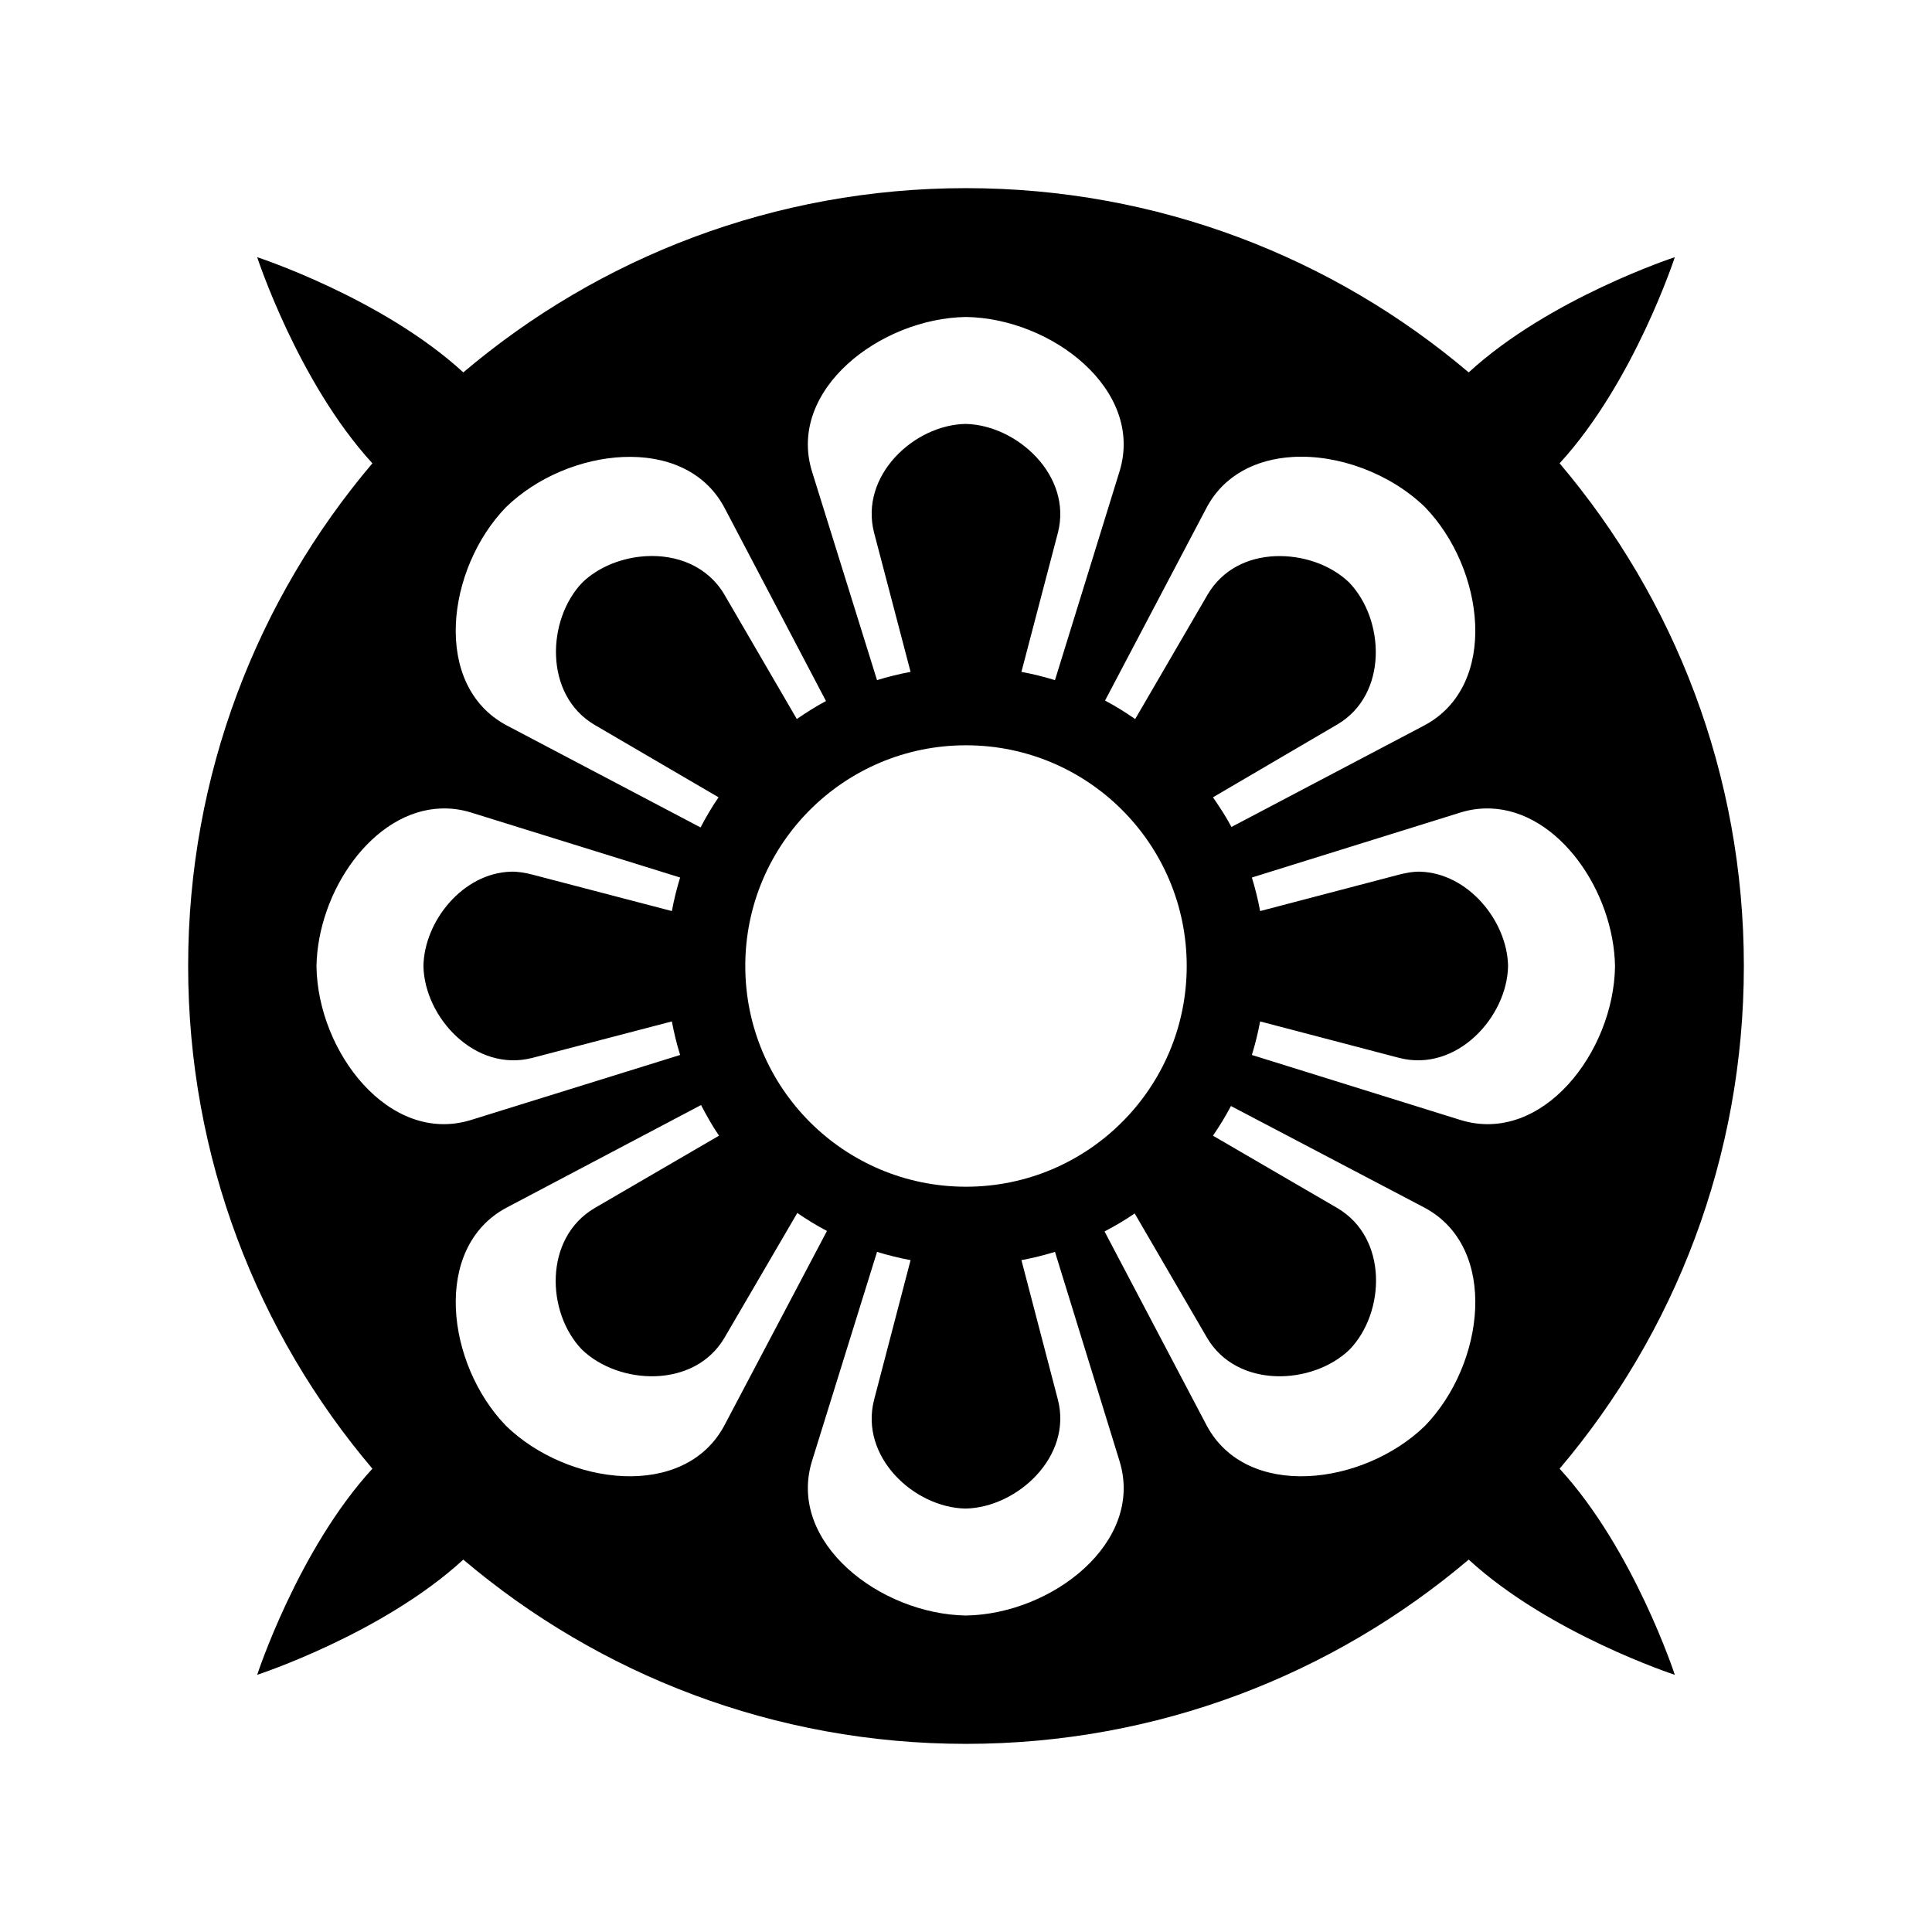 <svg xmlns="http://www.w3.org/2000/svg" width="100%" height="100%" viewBox="0 0 583.68 583.68"><path d="M291.84 56.84c-57.898 0-110.91 20.948-151.869 55.666-24.463-22.459-62.275-34.809-62.275-34.809s12.35 37.813 34.81 62.275c-34.718 40.959-55.666 93.971-55.666 151.869s20.948 110.91 55.666 151.869c-22.459 24.462-34.81 62.275-34.81 62.275s37.813-12.35 62.275-34.809c40.959 34.717 93.97 55.666 151.869 55.666s110.91-20.948 151.869-55.666c24.462 22.459 62.275 34.809 62.275 34.809s-12.35-37.813-34.81-62.275c34.718-40.959 55.666-93.971 55.666-151.869s-20.948-110.91-55.666-151.869c22.459-24.462 34.81-62.275 34.81-62.275s-37.813 12.351-62.275 34.809c-40.959-34.717-93.97-55.666-151.869-55.666z m0 38.922c25.949 0.404 53.863 22.046 46.413 46.559l-19.534 63.156c-3.301-1.025-6.684-1.851-10.135-2.497l11.015-42.006c4.457-17.277-12.383-32.615-27.906-32.9-15.527 0.285-32.072 15.623-27.613 32.9l11.015 42.006c-3.451 0.646-6.834 1.471-10.135 2.497l-19.681-63.156c-7.452-24.514 20.61-46.155 46.559-46.559z m-103.547 42.3c12.649-0.53 24.516 3.974 30.55 15.275l30.697 58.456c-3.086 1.632-5.952 3.469-8.812 5.434l-21.884-37.6c-5.1-8.645-14.409-12.12-23.647-11.603-7.186 0.401-14.352 3.217-19.24 7.931-10.777 11.179-11.697 33.97 3.672 43.034l37.453 21.884c-2.008 2.936-3.778 5.935-5.435 9.106l-58.603-30.844c-22.602-12.065-18.215-47.312-0.146-65.947 9.317-9.032 22.747-14.598 35.397-15.128z m202.1 0c13.911-0.862 29.615 4.967 40.097 15.128 18.064 18.635 22.451 53.881-0.146 65.947l-58.31 30.697c-1.654-3.155-3.579-6.038-5.581-8.959l37.6-22.031c15.369-9.065 14.301-31.709 3.525-42.888-5.59-5.388-14.13-8.277-22.325-7.931s-15.882 3.919-20.416 11.603l-21.884 37.6c-2.951-2.027-5.917-3.909-9.106-5.581l30.696-58.309c5.278-9.888 15.029-14.604 25.85-15.275z m-98.553 87.097c36.834 0 66.681 29.847 66.681 66.681s-29.847 66.681-66.681 66.681-66.681-29.847-66.681-66.681 29.847-66.681 66.681-66.681z m-158.625 19.094c2.938-0.104 5.896 0.244 8.959 1.175l63.303 19.681c-1.02 3.302-1.857 6.682-2.497 10.134l-42.153-11.016c-2.159-0.557-4.387-0.941-6.463-0.881-14.52 0.416-26.188 14.91-26.438 28.494 0.287 15.524 15.624 32.217 32.9 27.759l42.153-11.016c0.645 3.451 1.471 6.834 2.497 10.134l-63.303 19.681c-24.512 7.451-46.155-20.463-46.559-46.413 0.352-22.706 17.03-47 37.6-47.734z m317.103 0c20.57 0.734 37.246 25.028 37.6 47.734-0.399 25.95-22.046 53.863-46.56 46.413l-63.156-19.681c1.026-3.3 1.851-6.684 2.497-10.134l42.007 11.016c17.276 4.457 32.615-12.235 32.9-27.759-0.249-13.584-12.063-28.077-26.585-28.494-2.074-0.058-4.157 0.324-6.315 0.881l-42.007 11.016c-0.64-3.453-1.476-6.832-2.497-10.134l63.156-19.681c3.064-0.931 6.02-1.28 8.96-1.175z m-238.525 89.594c1.682 3.204 3.393 6.29 5.434 9.253l-37.6 21.884c-15.368 9.064-14.594 31.562-3.819 42.741 11.178 10.776 33.969 11.844 43.035-3.525l22.031-37.747c2.905 1.99 5.824 3.788 8.96 5.434l-30.99 58.75c-12.067 22.602-47.312 18.211-65.947 0.147-18.064-18.635-22.45-53.881 0.146-65.947l58.75-30.991z m160.093 0.294l58.457 30.697c22.6 12.066 18.214 47.312 0.145 65.947-18.634 18.064-53.882 22.455-65.947-0.146l-30.844-58.603c3.172-1.656 6.17-3.427 9.107-5.434l21.884 37.6c9.065 15.368 31.855 14.301 43.034 3.525 10.775-11.179 11.698-33.676-3.672-42.741l-37.6-21.884c1.991-2.89 3.785-5.839 5.434-8.959z m-106.925 44.062c3.301 1.025 6.684 1.851 10.135 2.497l-11.015 42.153c-4.459 17.277 12.086 32.615 27.613 32.9 15.522-0.285 32.365-15.623 27.906-32.9l-11.015-42.153c3.451-0.646 6.834-1.471 10.135-2.497l19.534 63.303c7.451 24.514-20.463 46.155-46.413 46.559-25.949-0.404-54.012-22.046-46.559-46.559l19.681-63.303z" /></svg>